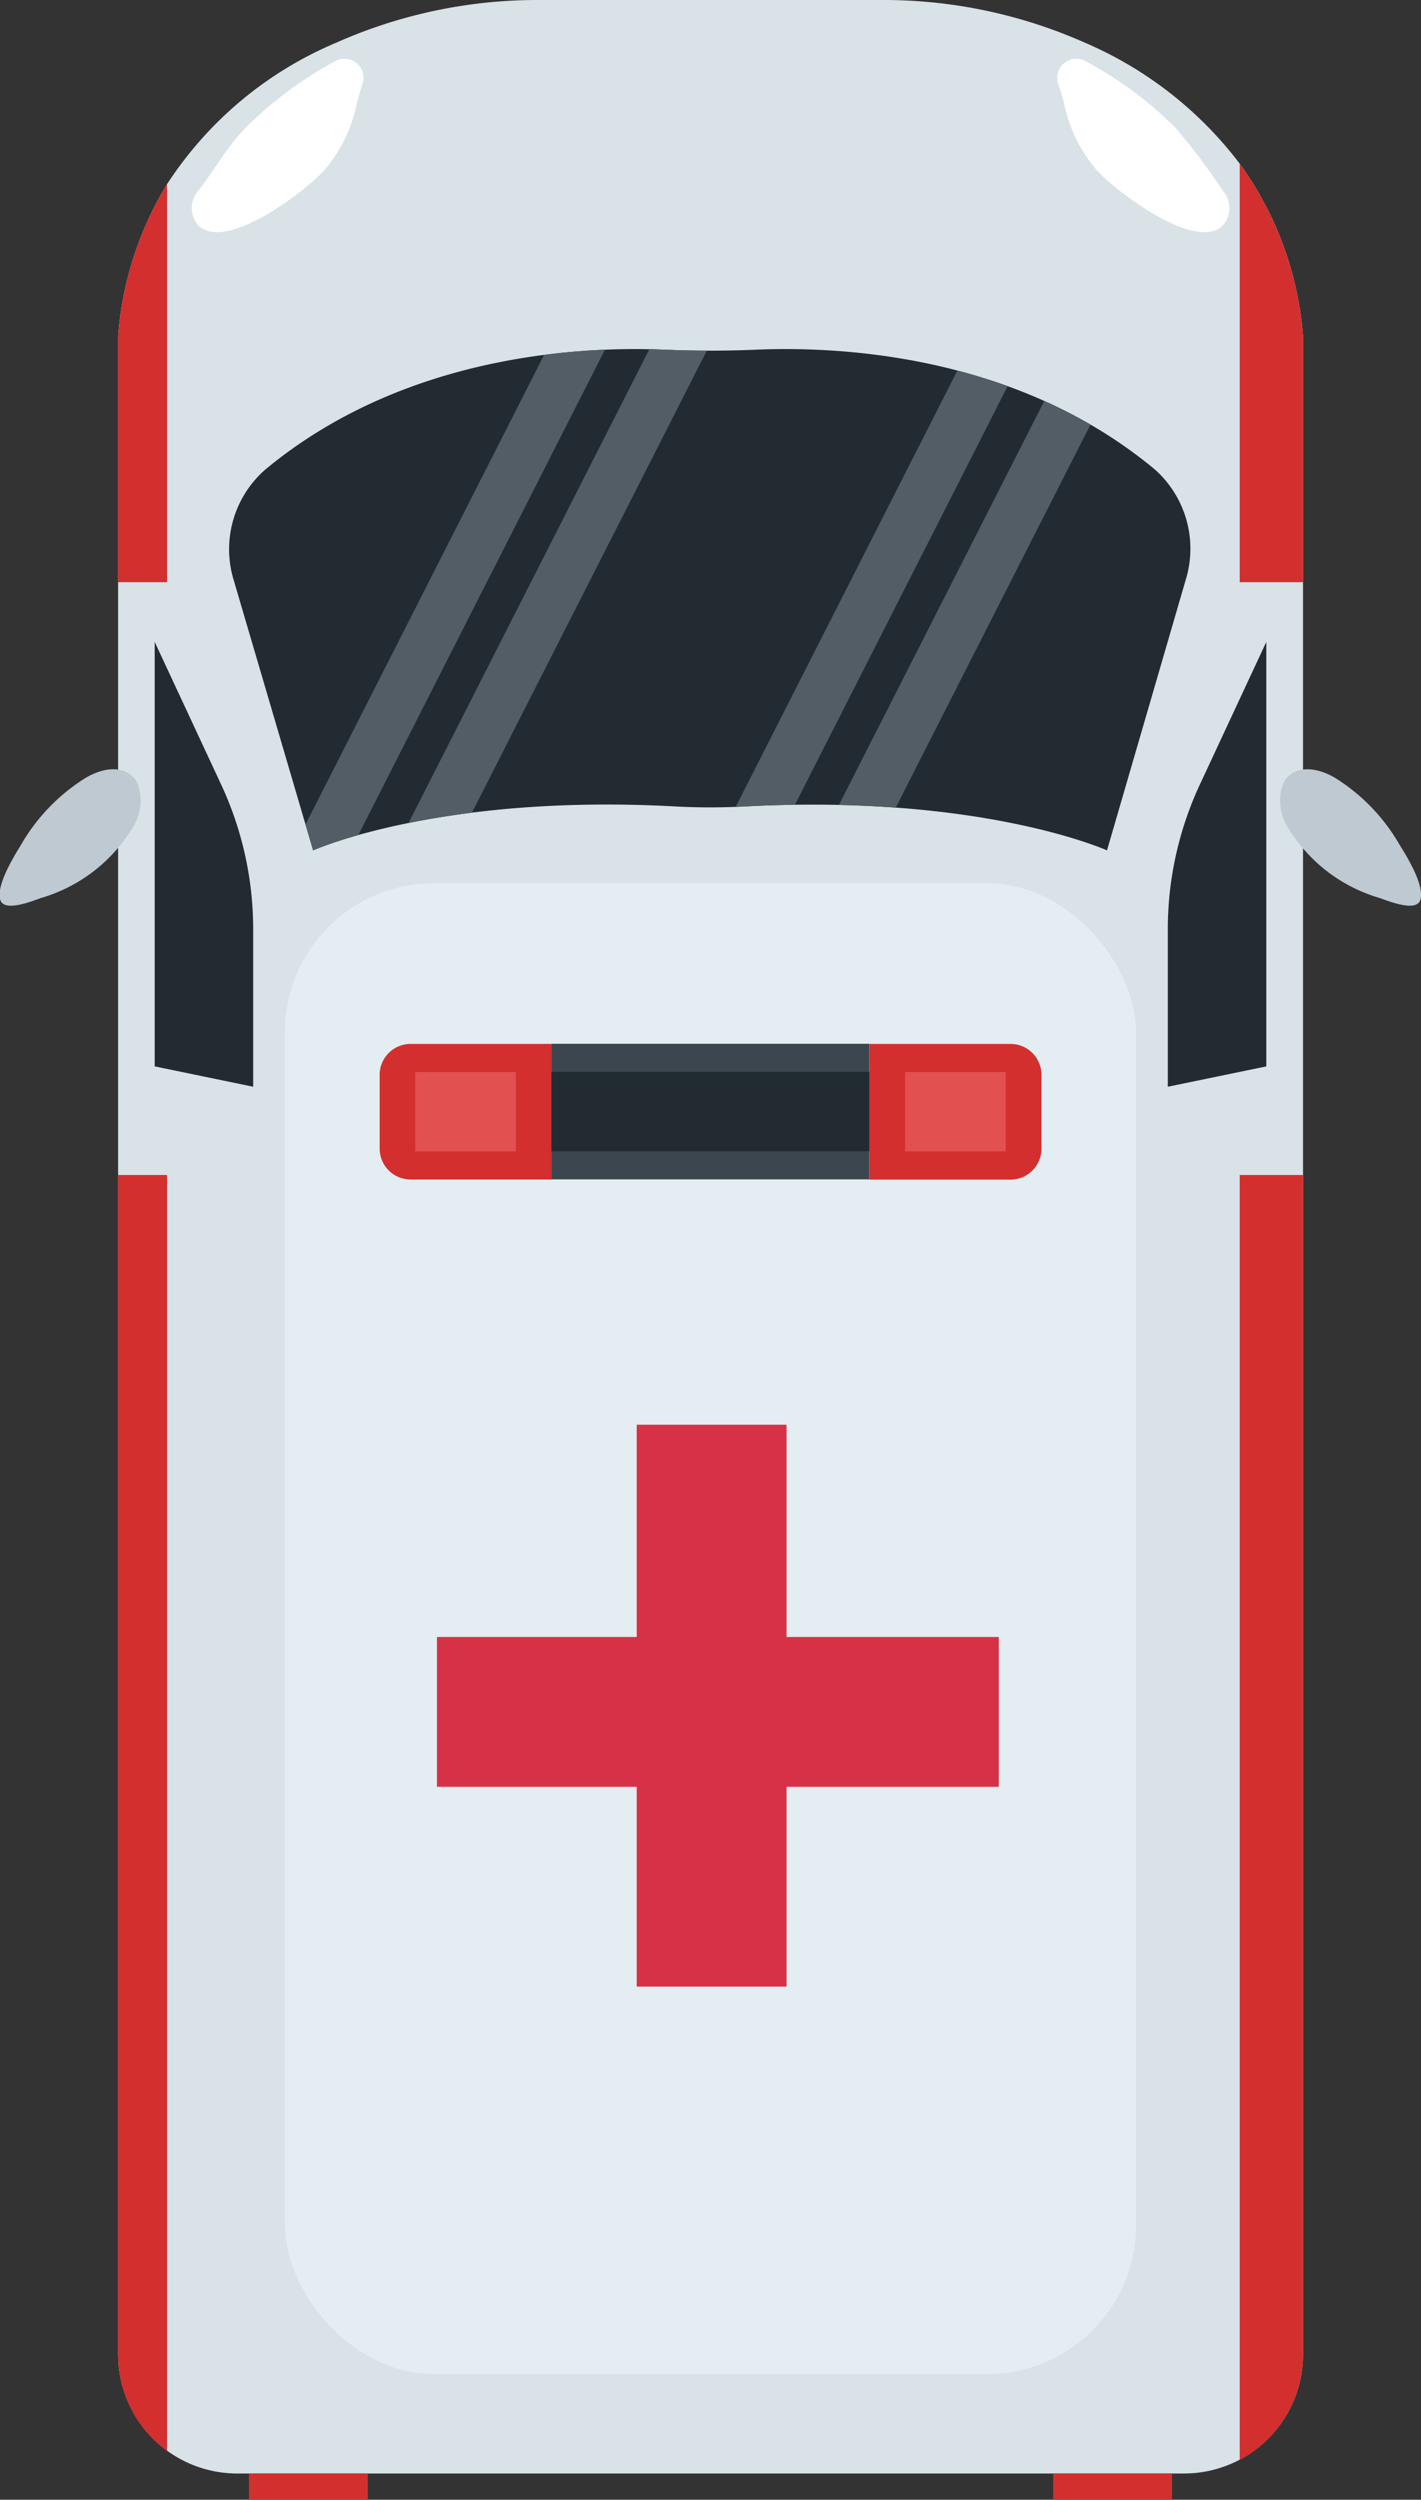 <svg id="图层_1" data-name="图层 1" xmlns="http://www.w3.org/2000/svg" xmlns:xlink="http://www.w3.org/1999/xlink" viewBox="0 0 113.82 200.21"><rect x="0" y="0" width="113.82" height="200.21" fill="#333333" stroke="none"/><defs><style>.cls-1{fill:none;}.cls-2{fill:#d8e2e7;}.cls-3{fill:#222b32;}.cls-4{fill:#fff;}.cls-5{fill:#bec9d2;}.cls-6{clip-path:url(#clip-path);}.cls-7{fill:#525d65;}.cls-8{fill:#d32f2f;}.cls-9{fill:#e4edf1;}.cls-10{fill:#3b464e;}.cls-11{fill:#e25050;}.cls-12{fill:#d73147;}</style><clipPath id="clip-path" transform="translate(-44 0.11)"><path class="cls-1" d="M136.5,37.49c-11.13-9.26-25.39-9.88-32-9.59q-3.61.15-7.24,0c-6.57-.29-20.84.33-32,9.59a8.47,8.47,0,0,0-2.55,8.83L69.08,68s10.08-4.55,29-3.52a52.12,52.12,0,0,0,5.59,0c19-1,29,3.52,29,3.52l6.31-21.69A8.49,8.49,0,0,0,136.5,37.49Z"/></clipPath></defs><title>car_red</title><path class="cls-2" d="M148.37,26.8V188.46a9.53,9.53,0,0,1-9.55,9.54H63a9.54,9.54,0,0,1-9.54-9.54V26.8a27.34,27.34,0,0,1,3.92-12.16A30.07,30.07,0,0,1,70.93,3.31,39.67,39.67,0,0,1,87.23-.11H114.6a39.71,39.71,0,0,1,16.3,3.42A30.75,30.75,0,0,1,143.3,13,27,27,0,0,1,148.37,26.8Z" transform="translate(-44 0.11)"/><path class="cls-3" d="M56.39,51.3v34l7.89,1.63V74.22a27.47,27.47,0,0,0-2.63-11.63Z" transform="translate(-44 0.11)"/><path class="cls-3" d="M145.43,51.3v34l-7.89,1.63V74.22a27.47,27.47,0,0,1,2.63-11.63Z" transform="translate(-44 0.11)"/><path class="cls-4" d="M59.83,17.89a2.11,2.11,0,0,1,0-2.66c1.29-1.62,2.34-3.6,3.86-5.12A30.62,30.62,0,0,1,71,4.71a1.53,1.53,0,0,1,2,2c-.16.51-.3,1-.41,1.41A11.78,11.78,0,0,1,70,13.5C68.6,15.09,62,20.22,59.83,17.89Z" transform="translate(-44 0.11)"/><path class="cls-4" d="M142,17.89a2.1,2.1,0,0,0,0-2.66,54.46,54.46,0,0,0-3.86-5.12,30.42,30.42,0,0,0-7.34-5.4,1.53,1.53,0,0,0-2,2c.17.51.3,1,.42,1.41a11.78,11.78,0,0,0,2.6,5.37C133.23,15.09,139.87,20.22,142,17.89Z" transform="translate(-44 0.11)"/><path class="cls-5" d="M55,62.59c-.63-1.2-2.25-1.52-4.17-.38a15.33,15.33,0,0,0-5.15,5.35c-.38.64-2.08,3.26-1.64,4.45.38,1,2.85-.08,3.29-.21a12.73,12.73,0,0,0,7.24-5.54A4,4,0,0,0,55,62.59Z" transform="translate(-44 0.11)"/><path class="cls-5" d="M146.8,62.59c.62-1.2,2.24-1.52,4.17-.38a15.31,15.31,0,0,1,5.14,5.35c.39.64,2.09,3.26,1.64,4.45-.38,1-2.84-.08-3.29-.21a12.76,12.76,0,0,1-7.24-5.54A4,4,0,0,1,146.8,62.59Z" transform="translate(-44 0.11)"/><path class="cls-3" d="M136.5,37.49c-11.13-9.26-25.39-9.88-32-9.59q-3.61.15-7.24,0c-6.57-.29-20.84.33-32,9.59a8.47,8.47,0,0,0-2.55,8.83L69.08,68s10.08-4.55,29-3.52a52.12,52.12,0,0,0,5.59,0c19-1,29,3.52,29,3.52l6.31-21.69A8.49,8.49,0,0,0,136.5,37.49Z" transform="translate(-44 0.11)"/><g class="cls-6"><polygon class="cls-7" points="27.05 70.13 22.39 70.13 44.84 25.95 49.5 25.95 27.05 70.13"/><polygon class="cls-7" points="35.24 70.13 30.58 70.13 53.04 25.95 57.7 25.95 35.24 70.13"/><polygon class="cls-7" points="60.79 70.13 56.13 70.13 78.58 25.95 83.24 25.95 60.79 70.13"/><polygon class="cls-7" points="68.98 70.13 64.32 70.13 86.78 25.95 91.44 25.95 68.98 70.13"/></g><path class="cls-8" d="M57.38,14.64V46.52H53.46V26.8A27.34,27.34,0,0,1,57.38,14.64Z" transform="translate(-44 0.11)"/><path class="cls-8" d="M57.38,94v102.2a9.53,9.53,0,0,1-3.92-7.71V94Z" transform="translate(-44 0.11)"/><path class="cls-8" d="M148.37,26.8V46.52H143.3V13A27,27,0,0,1,148.37,26.8Z" transform="translate(-44 0.11)"/><path class="cls-8" d="M148.37,94v94.49a9.56,9.56,0,0,1-5.07,8.43V94Z" transform="translate(-44 0.11)"/><rect class="cls-9" x="22.82" y="70.73" width="68.18" height="119.42" rx="11.94"/><path class="cls-8" d="M32.89,83.61H44.18a0,0,0,0,1,0,0V94.47a0,0,0,0,1,0,0H32.89A2.48,2.48,0,0,1,30.41,92v-5.9A2.48,2.48,0,0,1,32.89,83.61Z"/><rect class="cls-10" x="88.18" y="83.5" width="25.47" height="10.86" transform="translate(157.82 177.96) rotate(180)"/><rect class="cls-3" x="88.18" y="85.75" width="25.47" height="6.36" transform="translate(157.82 177.96) rotate(180)"/><rect class="cls-11" x="33.26" y="85.86" width="8.06" height="6.36"/><path class="cls-8" d="M69.65,83.61H80.94a2.48,2.48,0,0,1,2.48,2.48V92a2.48,2.48,0,0,1-2.48,2.48H69.65a0,0,0,0,1,0,0V83.61A0,0,0,0,1,69.65,83.61Z"/><rect class="cls-11" x="72.5" y="85.86" width="8.06" height="6.36"/><rect class="cls-8" x="19.94" y="198.12" width="9.52" height="2.09"/><rect class="cls-8" x="84.36" y="198.12" width="9.52" height="2.09"/><polygon class="cls-12" points="63 131.11 63 114.11 51 114.11 51 131.11 35 131.11 35 143.11 51 143.11 51 159.11 63 159.11 63 143.11 80 143.11 80 131.11 63 131.11"/></svg>